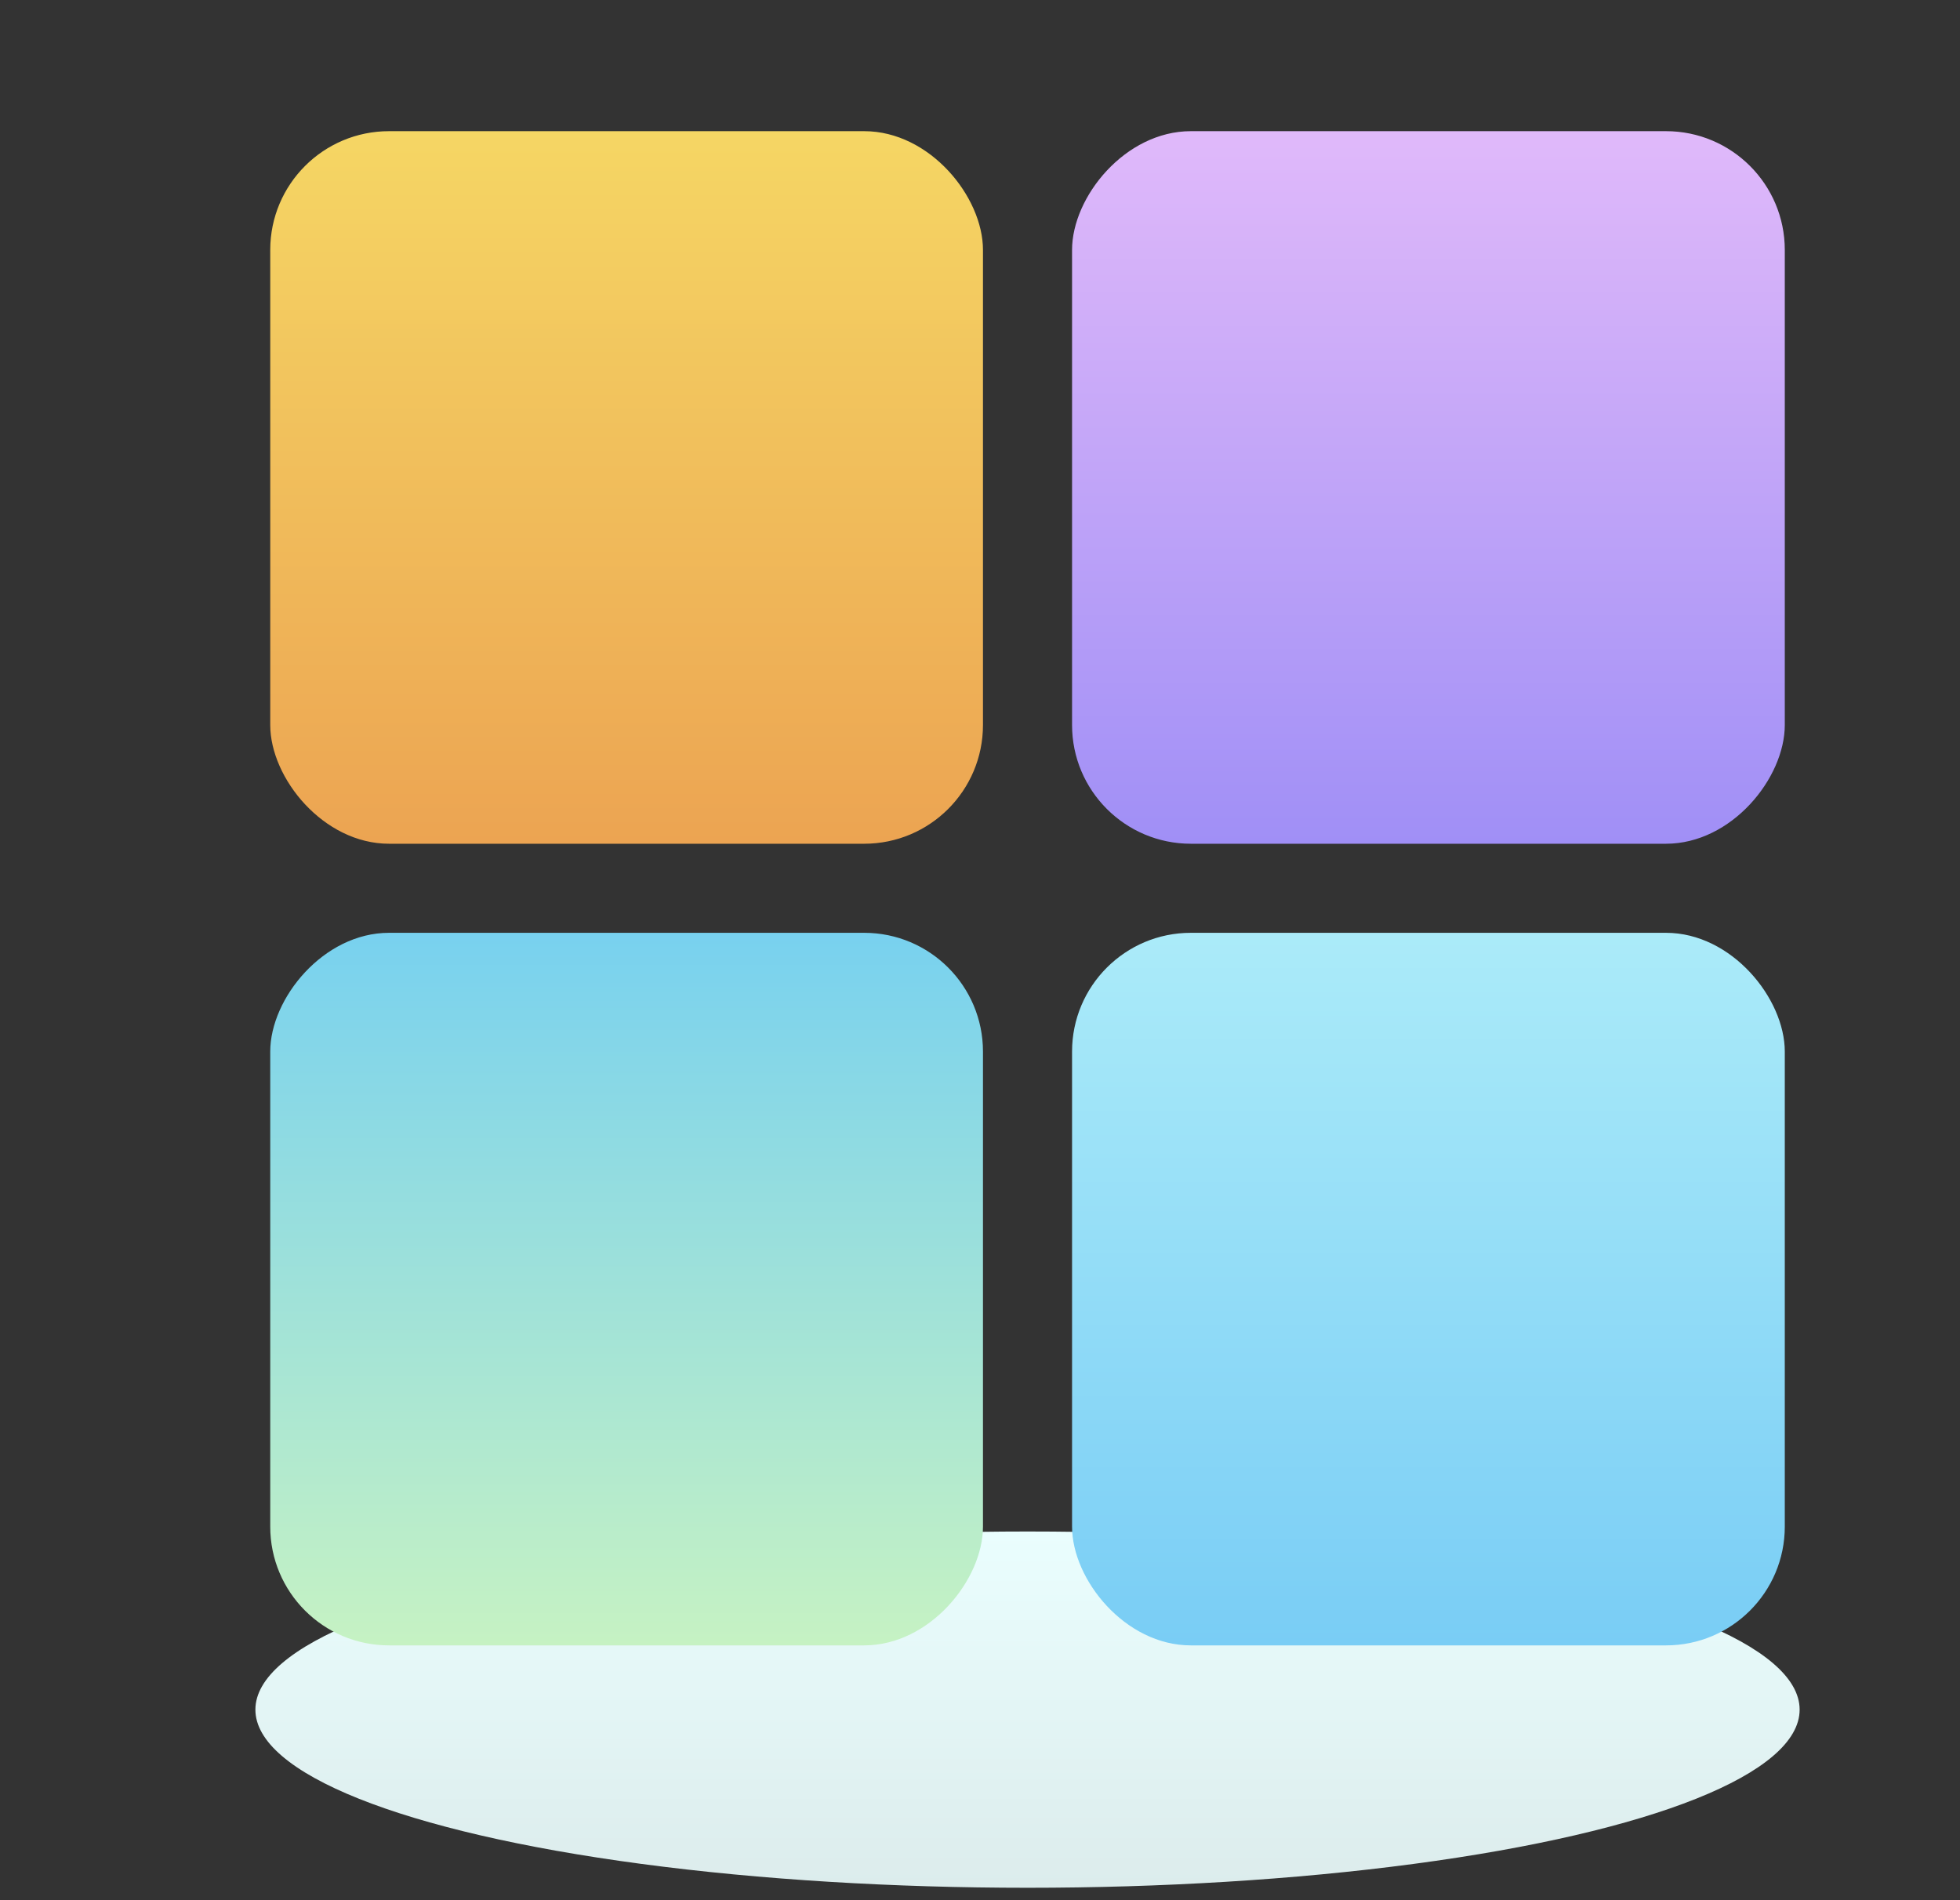 <svg width="33" height="32" viewBox="0 0 33 32" fill="none" xmlns="http://www.w3.org/2000/svg">
<rect x="0" y="0" width="33" height="32" fill="#333333" stroke="none"/>
<ellipse cx="17.3" cy="28.791" rx="13" ry="3" fill="url(#paint0_linear_245_9958)"/>
<rect x="4.55" y="2.209" width="12" height="12" rx="2" fill="url(#paint1_linear_245_9958)"/>
<rect width="12" height="12" rx="2" transform="matrix(-1 0 0 1 30.05 2.209)" fill="url(#paint2_linear_245_9958)"/>
<rect width="12" height="12" rx="2" transform="matrix(1 0 0 -1 4.55 27.709)" fill="url(#paint3_linear_245_9958)"/>
<rect x="30.05" y="27.709" width="12" height="12" rx="2" transform="rotate(180 30.05 27.709)" fill="url(#paint4_linear_245_9958)"/>
<defs>
<linearGradient id="paint0_linear_245_9958" x1="17.3" y1="25.791" x2="17.3" y2="31.791" gradientUnits="userSpaceOnUse">
<stop stop-color="#EAFEFE"/>
<stop offset="1" stop-color="#DCECEC"/>
</linearGradient>
<linearGradient id="paint1_linear_245_9958" x1="10.55" y1="2.209" x2="10.55" y2="14.209" gradientUnits="userSpaceOnUse">
<stop stop-color="#F5D664"/>
<stop offset="1" stop-color="#ECA452"/>
</linearGradient>
<linearGradient id="paint2_linear_245_9958" x1="6" y1="0" x2="6" y2="12" gradientUnits="userSpaceOnUse">
<stop stop-color="#E0B9FA"/>
<stop offset="1" stop-color="#A08FF6"/>
</linearGradient>
<linearGradient id="paint3_linear_245_9958" x1="6" y1="0" x2="6" y2="12" gradientUnits="userSpaceOnUse">
<stop stop-color="#C6F2C3"/>
<stop offset="1" stop-color="#78D1EF"/>
</linearGradient>
<linearGradient id="paint4_linear_245_9958" x1="36.05" y1="27.709" x2="36.05" y2="39.709" gradientUnits="userSpaceOnUse">
<stop stop-color="#79CDF5"/>
<stop offset="1" stop-color="#ABEBF9"/>
</linearGradient>
</defs>
</svg>
